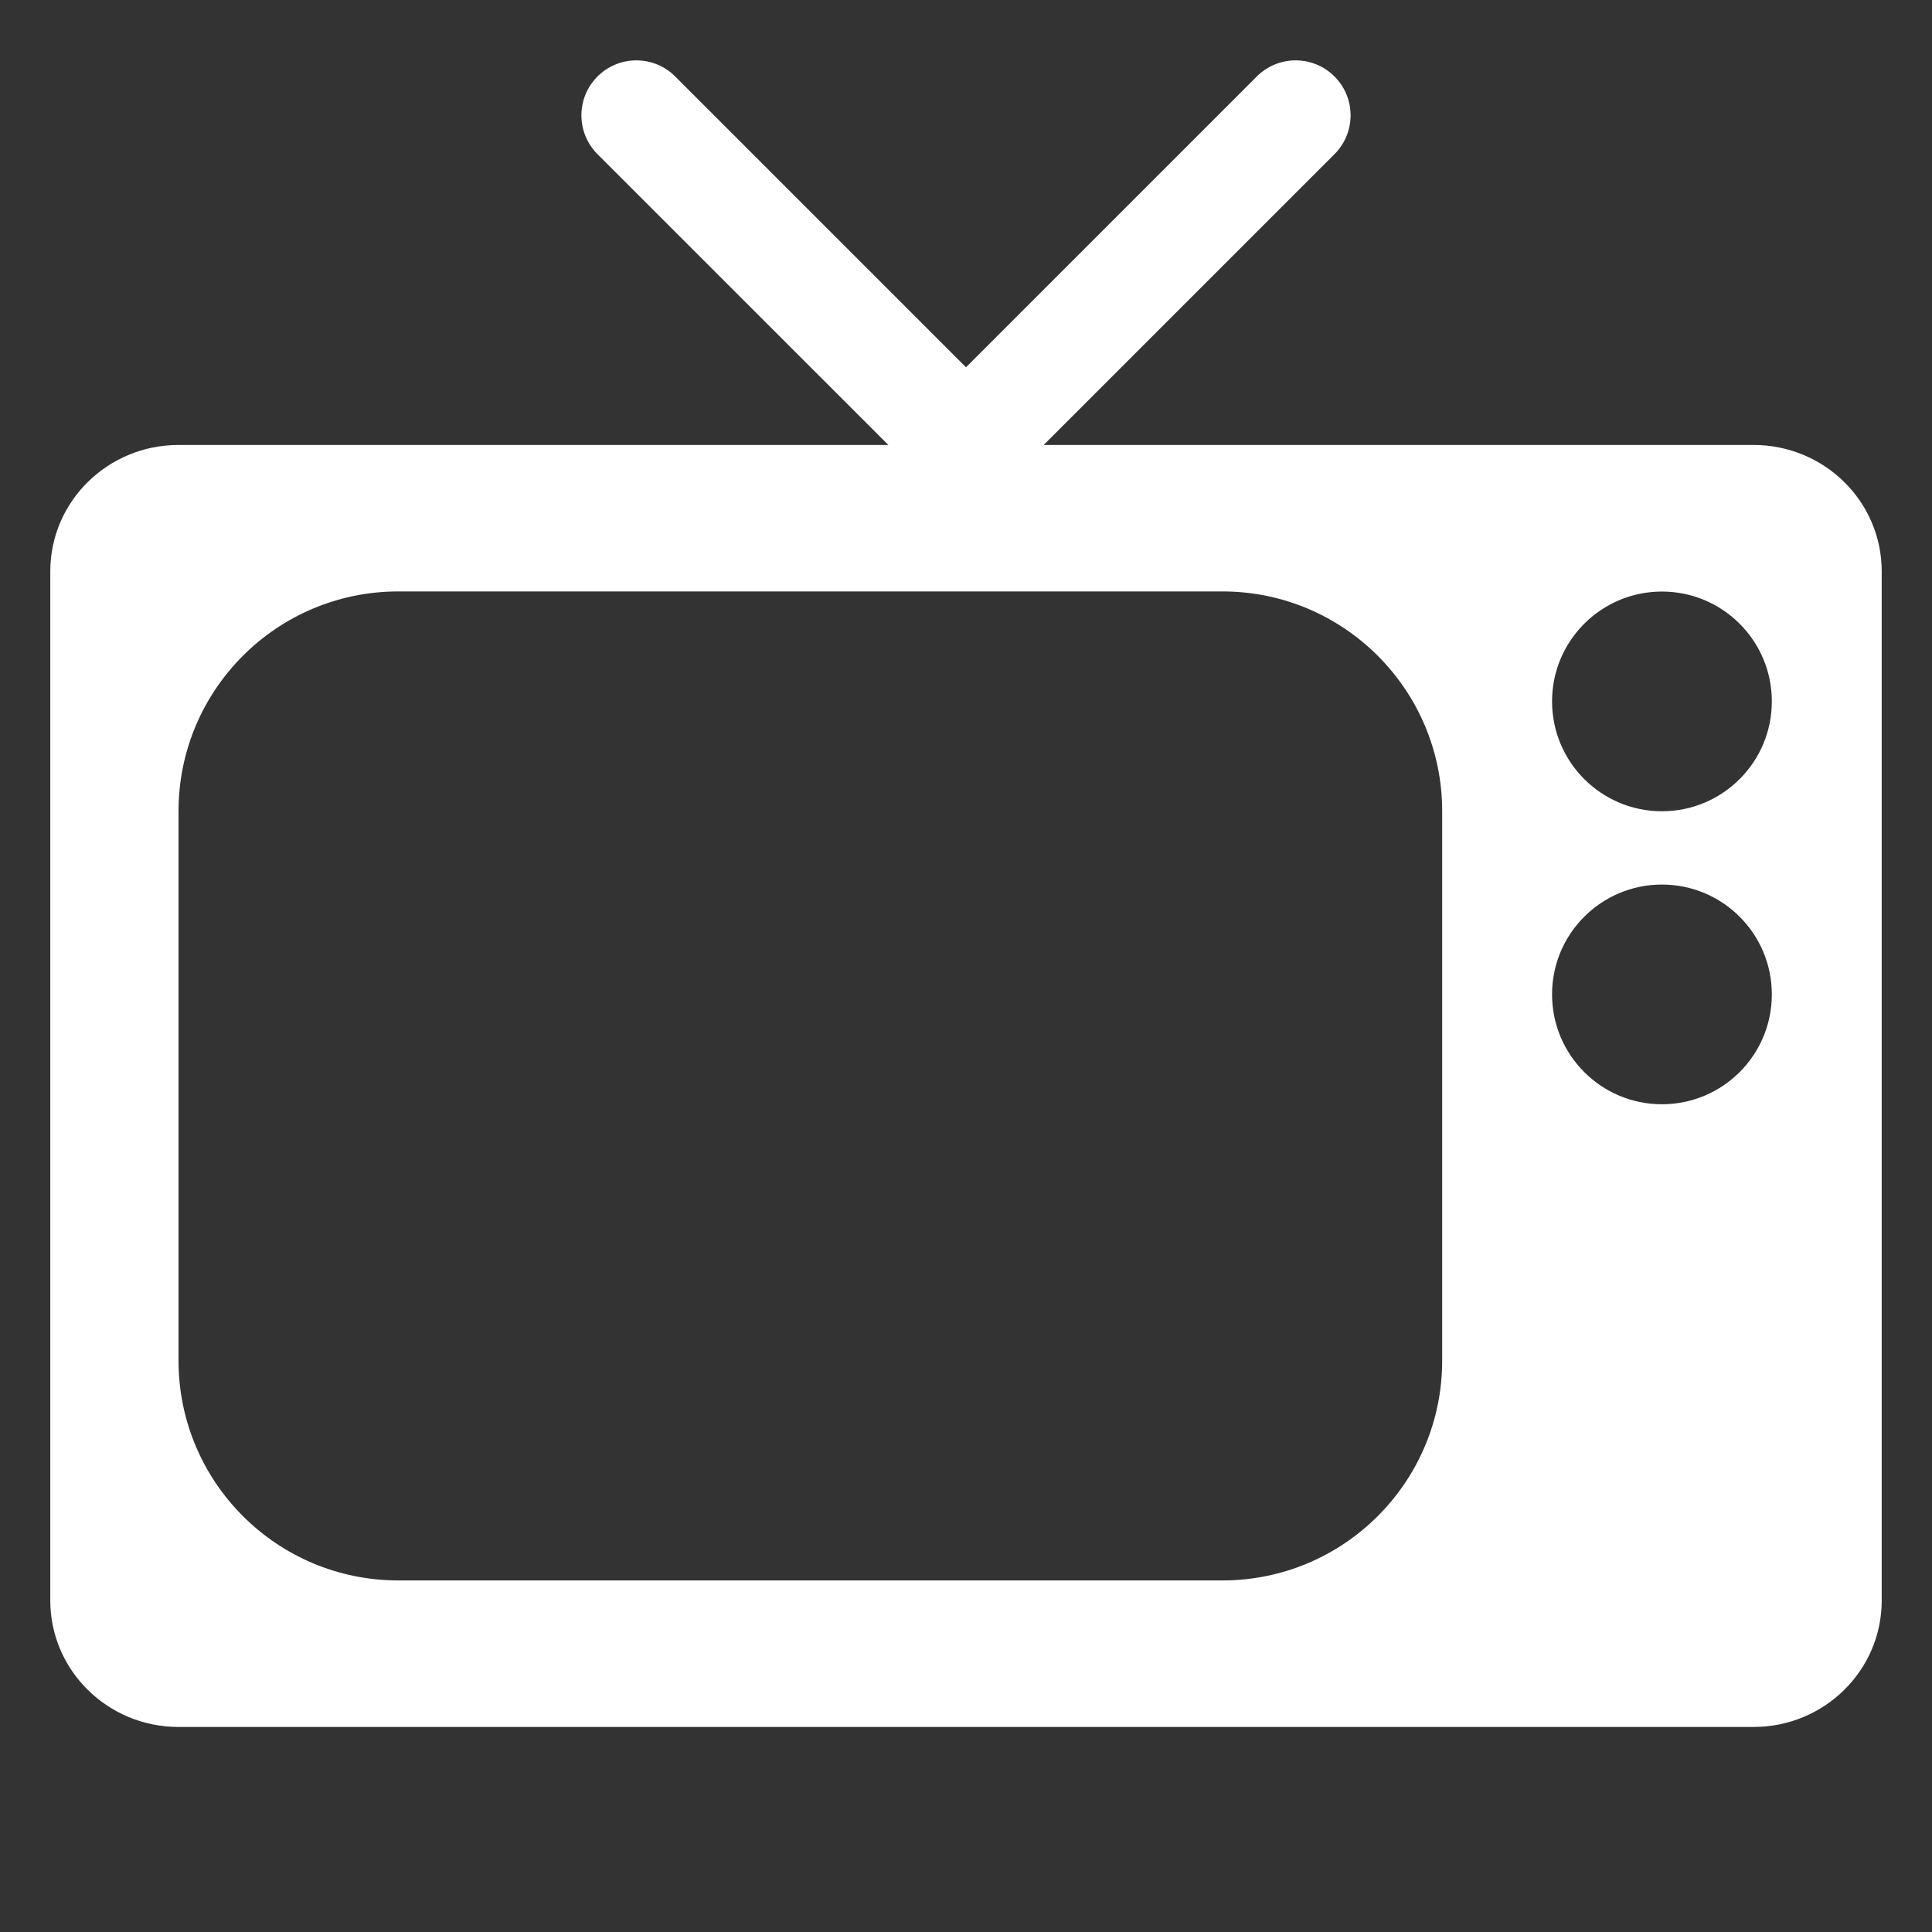 <?xml version="1.0" encoding="utf-8"?>
<!-- Generator: Adobe Illustrator 16.0.0, SVG Export Plug-In . SVG Version: 6.00 Build 0)  -->
<!DOCTYPE svg PUBLIC "-//W3C//DTD SVG 1.1//EN" "http://www.w3.org/Graphics/SVG/1.1/DTD/svg11.dtd">
<svg version="1.1" id="Layer_1" xmlns="http://www.w3.org/2000/svg" xmlns:xlink="http://www.w3.org/1999/xlink" x="0px" y="0px"
	 width="32px" height="32px" viewBox="0 0 32 32" enable-background="new 0 0 32 32" xml:space="preserve">
<rect x="0" y="0" width="32" height="32" fill="#333333" stroke="none"/>
<path fill="#FFFFFF" d="M29.044,7.37H17.287l4.816-4.816c0.165-0.165,0.267-0.393,0.267-0.644c0-0.502-0.407-0.91-0.91-0.91
	c-0.251,0-0.479,0.102-0.645,0.268L16,6.083l-4.816-4.816C11.02,1.102,10.792,1,10.54,1c-0.502,0-0.91,0.407-0.91,0.91
	c0,0.251,0.102,0.479,0.267,0.644l4.817,4.816H2.957c-1.173,0-2.124,0.937-2.124,2.093V26.51c0,1.156,0.951,2.094,2.124,2.094
	h26.087c1.173,0,2.123-0.938,2.123-2.093V9.463C31.167,8.307,30.217,7.37,29.044,7.37z M23.887,22.537c0,2.01-1.63,3.64-3.64,3.64
	H6.597c-2.011,0-3.64-1.63-3.64-3.64v-9.101c0-2.01,1.629-3.64,3.64-3.64h13.65c2.01,0,3.64,1.63,3.64,3.64V22.537z M27.527,18.29
	c-1.005,0-1.82-0.814-1.82-1.82c0-1.005,0.815-1.819,1.82-1.819s1.82,0.814,1.82,1.819C29.348,17.476,28.532,18.29,27.527,18.29z
	 M27.527,13.437c-1.005,0-1.82-0.814-1.82-1.82c0-1.005,0.815-1.819,1.82-1.819s1.82,0.814,1.82,1.819
	C29.348,12.622,28.532,13.437,27.527,13.437z"/>
</svg>

